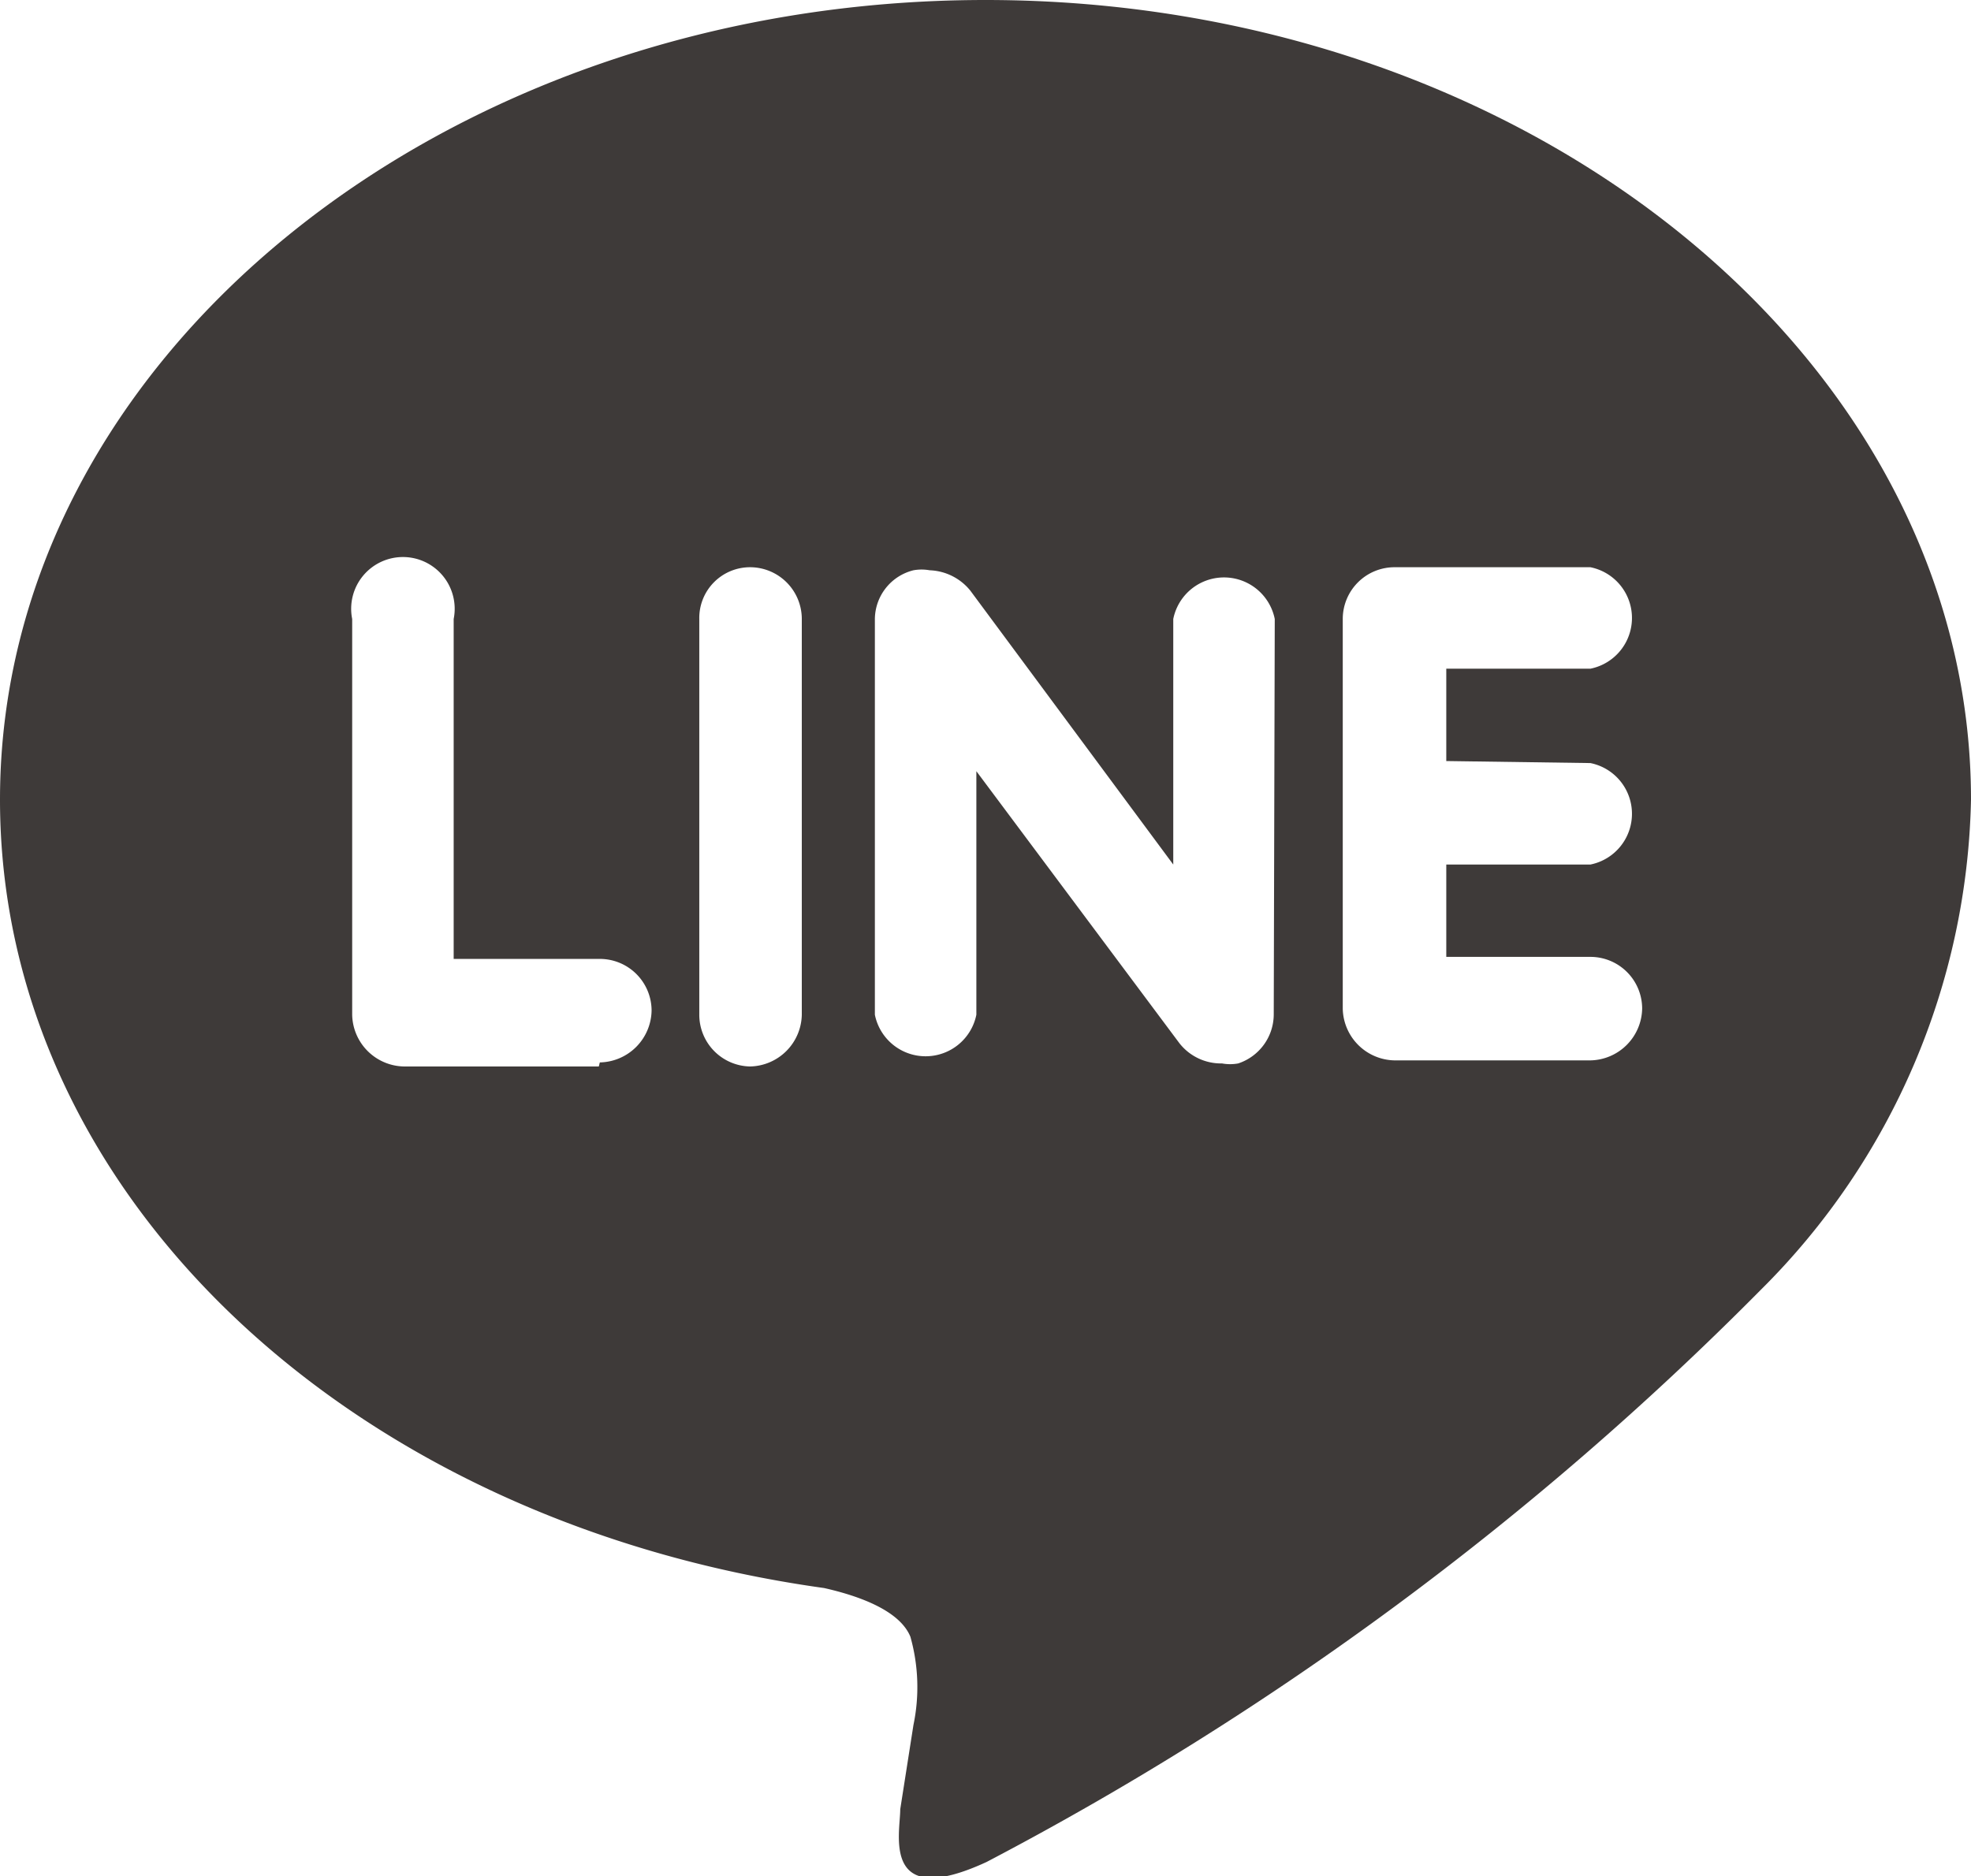 <svg xmlns="http://www.w3.org/2000/svg" viewBox="0 0 19.42 18.49"><defs><style>.cls-1{fill:#3e3a39;}</style></defs><g id="圖層_2" data-name="圖層 2"><g id="圖層_1-2" data-name="圖層 1"><path class="cls-1" d="M15.67,7.52a.51.51,0,0,1,0,1H14.25v.91h1.42a.51.51,0,0,1,.51.51.52.52,0,0,1-.51.51H13.74a.52.52,0,0,1-.51-.51V6.1a.51.51,0,0,1,.51-.51h1.93a.51.51,0,0,1,0,1H14.25v.91ZM12.55,10a.51.51,0,0,1-.35.48.44.44,0,0,1-.16,0,.52.52,0,0,1-.42-.2l-2-2.68V10a.51.51,0,0,1-1,0V6.1A.5.5,0,0,1,9,5.62a.45.45,0,0,1,.16,0,.54.54,0,0,1,.4.2l2,2.7V6.1a.51.51,0,0,1,1,0ZM7.9,10a.52.52,0,0,1-.51.51.51.51,0,0,1-.5-.51V6.1a.5.5,0,0,1,.5-.51.51.51,0,0,1,.51.51Zm-2,.51H4A.52.52,0,0,1,3.47,10V6.1a.51.51,0,1,1,1,0V9.45H5.91a.51.51,0,0,1,.51.51.52.52,0,0,1-.51.51M19.42,7.88C19.42,3.54,15.06,0,9.71,0S0,3.54,0,7.88C0,11.77,3.45,15,8.12,15.65c.31.07.74.21.85.48A1.83,1.83,0,0,1,9,17l-.13.83c0,.24-.19,1,.85.52a30.94,30.94,0,0,0,7.63-5.64,7,7,0,0,0,2.07-4.83"/></g></g></svg>